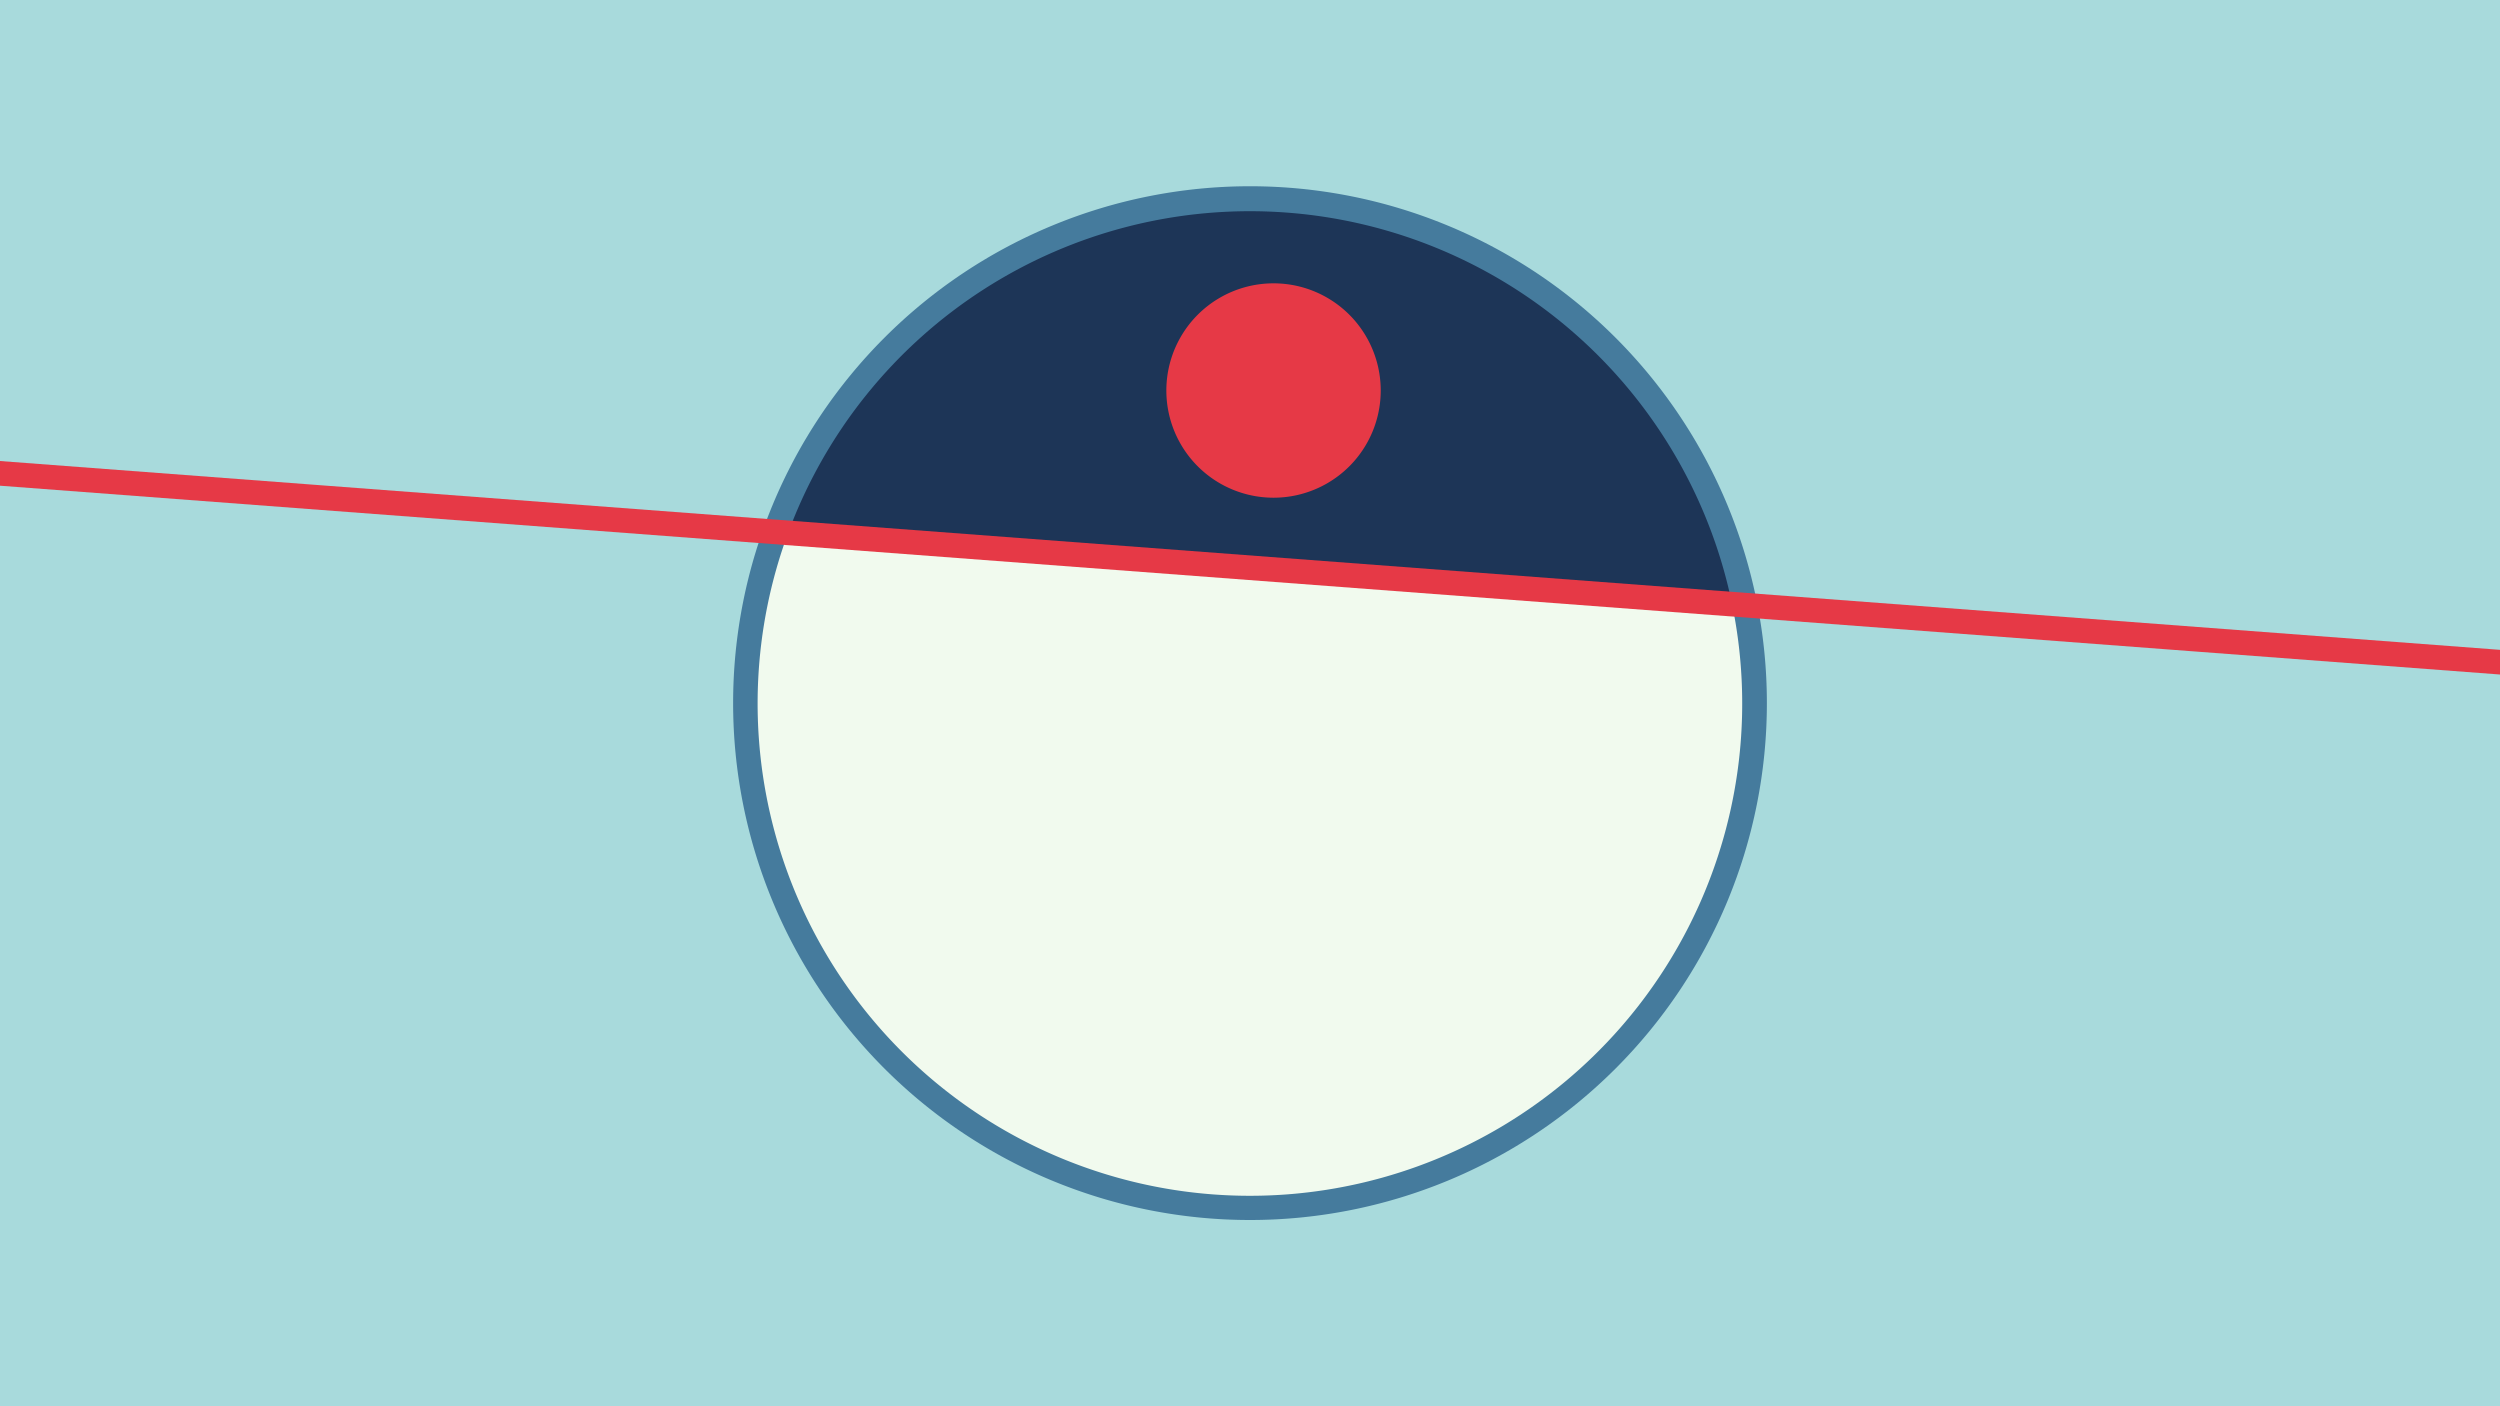 <svg width="1200" height="675" viewBox="-500 -500 1200 675" xmlns="http://www.w3.org/2000/svg"><path d="M-500-500h1200v675h-1200z" fill="#a8dadc"/><path d="M100 85.6a248.1 248.1 0 1 1 0-496.2 248.1 248.1 0 0 1 0 496.2" fill="#457b9d"/><path d="M331.4-210a236.3 236.3 0 0 0-453.1-34.2z"  fill="#1d3557" /><path d="M331.4-210a236.3 236.3 0 1 1-453.1-34.2z"  fill="#f1faee" /><path d="M111.3-261.1a51.4 51.4 0 1 1 0-102.9 51.4 51.4 0 0 1 0 102.9" fill="#e63946"/><path d="M-510,-273.538L710,-181.4" stroke-width="11.812" stroke="#e63946" /></svg>